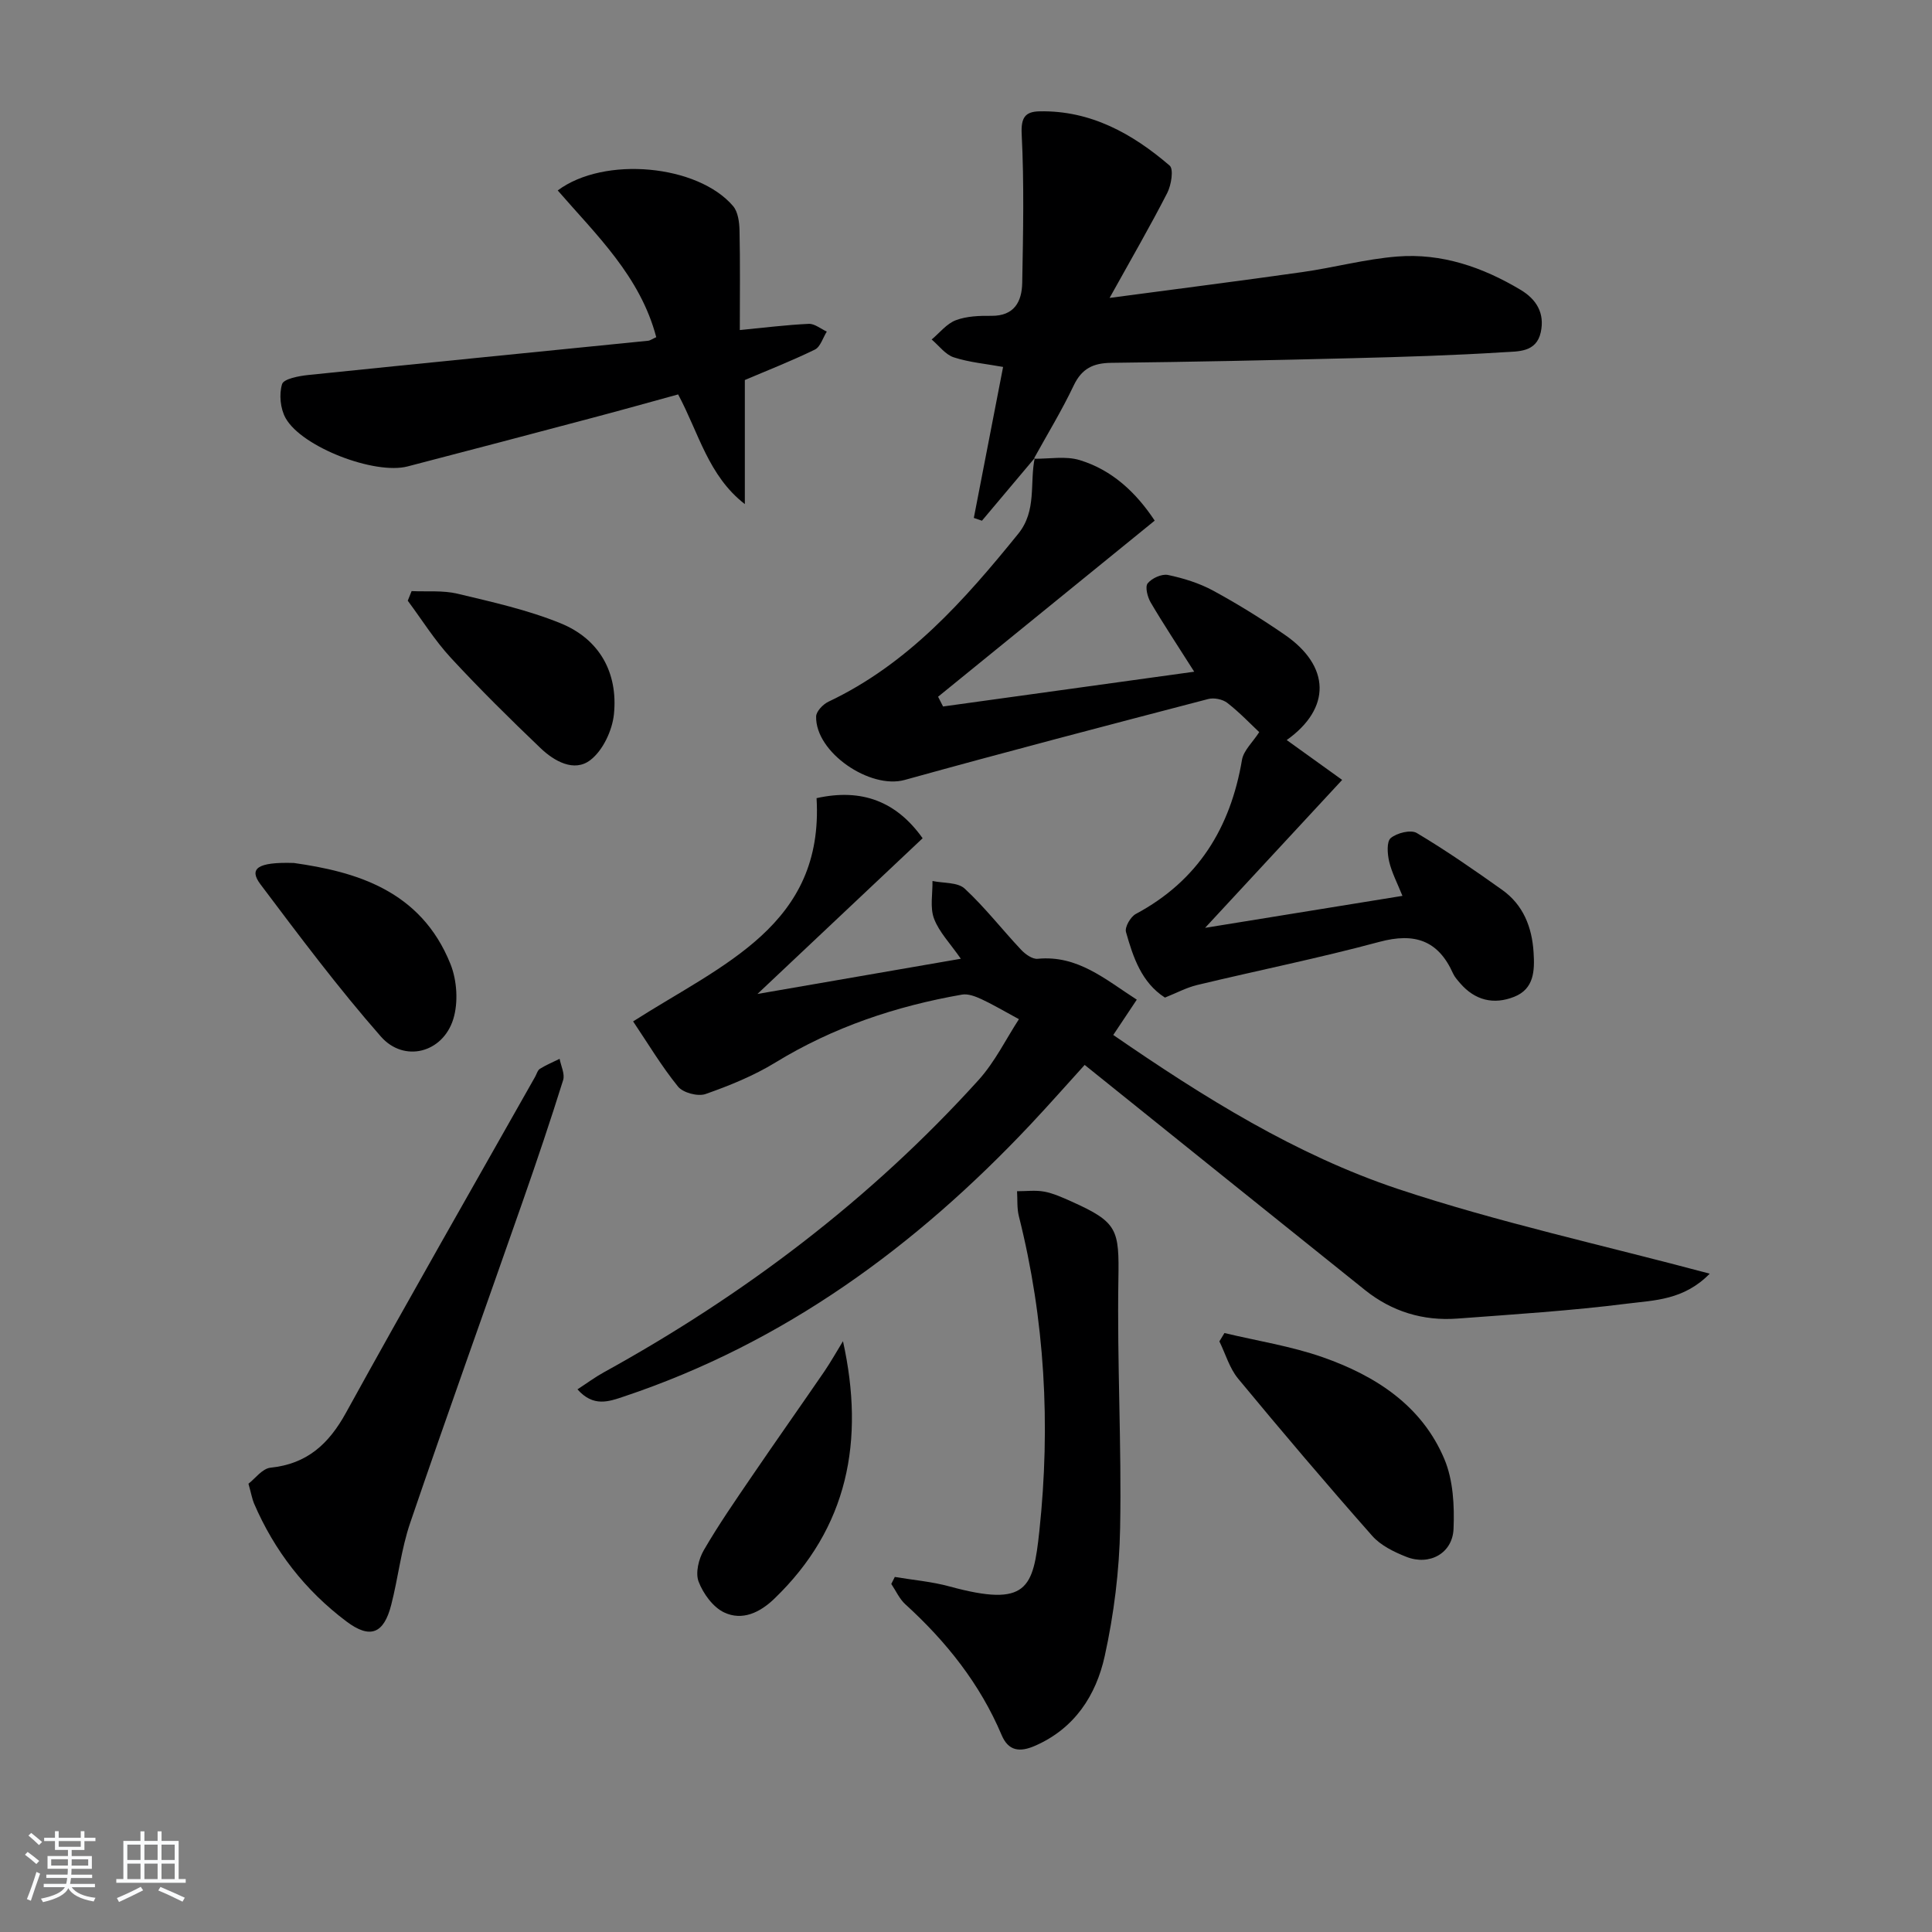 <svg enable-background="new 0 0 400 400" viewBox="0 0 400 400" xmlns="http://www.w3.org/2000/svg"><rect x="0" y="0" width="400" height="400" fill="#808080" stroke="none"/><path d="m5.17 384 .55-.58c.85.61 1.65 1.24 2.4 1.87l-.59.64c-.83-.73-1.62-1.38-2.36-1.93m1.22 9.53-.82-.34c.71-1.76 1.37-3.64 1.98-5.63.24.13.5.25.76.36-.6 1.67-1.24 3.54-1.92 5.61m-.5-13.5.57-.54c.56.44 1.31 1.06 2.26 1.87l-.65.64c-.67-.66-1.4-1.32-2.18-1.97m3.25.46h2.24v-1.36h.77v1.36h4.57v-1.36h.76v1.36h2.28v.69h-2.28v1.84h-2.64v1.26h4.18v2.64h-4.21c0 .45-.02.86-.05 1.21h4.32v.69h-4.38c-.04.34-.1.75-.19 1.22h5.15v.69h-4.82c.87 1.19 2.51 1.92 4.93 2.19-.17.31-.3.57-.37.76-2.77-.49-4.52-1.41-5.26-2.76-.56 1.26-2.3 2.23-5.24 2.9-.12-.24-.26-.48-.43-.72 2.73-.55 4.38-1.34 4.96-2.38h-4.38v-.69h4.65c.1-.38.17-.79.21-1.22h-4.32v-.69h4.4c.03-.34.05-.75.05-1.21h-4.2v-2.64h4.23v-1.26h-2.69v-1.84h-2.24zm1.46 4.46v1.29h3.45c.01-.4.02-.57.01-.53v-.32-.45h-3.46zm1.55-2.59h4.57v-1.19h-4.57zm6.11 2.59h-3.42v.77c-.01.19-.01.37-.02.53h3.44z" fill="#fafbfc"/><path d="m32.63 379.16h.82v1.98h3.54v7.89h1.46v.78h-14.37v-.78h1.46v-7.89h3.54v-1.98h.82v1.98h2.73zm-3.49 11.48.5.73c-1.61.82-3.28 1.63-5 2.42-.13-.27-.28-.55-.44-.82 1.75-.73 3.4-1.5 4.94-2.33m-2.78-5.55h2.73v-3.18h-2.73zm0 3.95h2.73v-3.2h-2.73zm3.54-3.95h2.73v-3.18h-2.73zm0 3.95h2.73v-3.2h-2.73zm7.89 4.68c-1.84-.92-3.51-1.7-5.02-2.32l.45-.73c1.89.8 3.57 1.55 5.04 2.23zm-1.62-11.81h-2.73v3.18h2.73zm-2.73 7.13h2.73v-3.2h-2.73z" fill="#fafbfc"/><g fill="#000001"><path d="m353.98 263.7c-5.38 5.51-11.52 5.5-17.05 6.2-11.69 1.48-23.47 2.22-35.22 3.1-7.07.52-13.53-1.45-19.09-5.9-19.23-15.4-38.41-30.84-58.05-46.62-3.49 3.84-7.29 8.16-11.23 12.35-23.74 25.22-50.99 45.21-84.18 56.31-3.1 1.04-6.31 2.24-9.6-1.49 1.98-1.29 3.63-2.52 5.41-3.5 29.1-16.04 55.28-35.85 77.61-60.52 3.43-3.79 5.75-8.6 8.38-12.62-3.4-1.84-5.55-3.13-7.82-4.17-1.22-.56-2.72-1.13-3.95-.92-13.71 2.39-26.68 6.74-38.65 14.06-4.49 2.75-9.49 4.78-14.47 6.53-1.59.55-4.65-.26-5.69-1.54-3.45-4.26-6.29-9.03-9.3-13.5 18.55-11.86 39.53-19.92 37.98-46.22 9.41-2.1 16.57.72 21.96 8.3-11.19 10.55-22.26 20.98-34.2 32.24 14.43-2.5 27.84-4.82 42.11-7.29-2.21-3.19-4.5-5.52-5.55-8.31-.87-2.31-.27-5.17-.32-7.79 2.26.48 5.2.23 6.66 1.57 4.2 3.89 7.75 8.48 11.69 12.67.86.92 2.33 1.97 3.41 1.87 8.29-.81 13.98 4.24 20.54 8.46-1.65 2.49-3.16 4.75-4.87 7.31 18.78 12.94 37.79 24.81 58.97 31.89 20.75 6.9 42.26 11.58 64.52 17.53z"/><path d="m214.07 94.98c3.17.04 6.56-.61 9.47.28 6.74 2.05 11.69 6.73 15.53 12.53-15.01 12.2-29.93 24.33-44.85 36.46.34.67.69 1.35 1.03 2.02 17.06-2.36 34.12-4.72 52-7.2-3.41-5.38-6.34-9.79-9.01-14.33-.66-1.12-1.2-3.24-.63-3.96.86-1.07 2.92-2 4.2-1.74 3.2.67 6.46 1.68 9.33 3.23 5.1 2.77 10.06 5.85 14.84 9.14 9.51 6.54 9.63 15.26.42 21.81 4.06 2.92 8.1 5.82 11.48 8.25-9.61 10.37-18.68 20.16-28.38 30.63 13.92-2.26 27.28-4.42 40.86-6.62-1.06-2.65-2.21-4.81-2.75-7.11-.37-1.58-.55-4.13.33-4.86 1.28-1.06 4.14-1.78 5.38-1.05 6.08 3.62 11.91 7.67 17.69 11.78 4.36 3.1 6.17 7.7 6.5 12.92.24 3.75.15 7.57-4.02 9.22-4.24 1.68-8.12.74-11.18-2.81-.54-.63-1.13-1.27-1.47-2.02-3.08-6.89-7.98-8.5-15.24-6.55-12.47 3.36-25.15 5.91-37.72 8.93-2.22.53-4.31 1.66-6.69 2.61-4.83-3.1-6.59-8.33-8.07-13.59-.28-1.01.95-3.14 2.03-3.72 12.86-6.88 19.6-17.8 21.99-31.91.33-1.94 2.21-3.63 3.57-5.74-1.7-1.59-3.99-4.01-6.59-6.04-.96-.76-2.76-1.13-3.95-.82-20.99 5.48-41.97 10.96-62.87 16.76-7.15 1.98-18.51-5.69-18.33-13.15.03-1.06 1.43-2.52 2.55-3.05 16.47-7.8 28.12-20.97 39.29-34.76 3.9-4.81 2.33-10.5 3.43-15.74z"/><path d="m214.24 94.81c-3.65 4.33-7.29 8.67-10.94 13-.56-.19-1.12-.39-1.68-.58 2-10.3 3.99-20.6 6.06-31.26-3.52-.64-6.99-.94-10.22-1.99-1.74-.57-3.06-2.42-4.57-3.69 1.65-1.38 3.1-3.27 5-3.99 2.25-.85 4.89-.94 7.35-.91 4.78.05 6.33-2.96 6.4-6.85.19-10.25.41-20.52-.11-30.74-.18-3.5.75-4.69 3.7-4.75 10.59-.21 19.23 4.62 26.93 11.23.87.74.34 4.04-.49 5.66-3.53 6.89-7.42 13.6-11.94 21.74 14.41-1.92 27.18-3.54 39.92-5.35 6.57-.93 13.05-2.7 19.64-3.22 9.19-.73 17.67 2.2 25.52 6.89 3.28 1.96 5.05 4.82 4.19 8.79-.92 4.22-4.75 3.94-7.61 4.13-10.45.66-20.93.98-31.4 1.24-16.63.42-33.26.77-49.9.96-3.73.04-6.11 1.16-7.79 4.69-2.47 5.2-5.48 10.13-8.26 15.17.03 0 .2-.17.2-.17z"/><path d="m135.87 69.81c-3.32-12.61-12.41-21.17-20.4-30.38 9.64-7.2 29.03-5.32 36.31 3.24 1.02 1.2 1.29 3.32 1.33 5.03.15 6.79.06 13.58.06 20.63 5.1-.49 9.68-1.07 14.27-1.28 1.22-.06 2.49 1.04 3.74 1.6-.81 1.28-1.32 3.17-2.47 3.73-4.89 2.38-9.98 4.37-14.5 6.3v25.69c-7.57-5.87-9.51-14.68-13.81-22.71-5.87 1.61-11.71 3.25-17.57 4.8-12.81 3.4-25.62 6.78-38.45 10.11-6.78 1.76-21.85-3.97-25.24-9.99-1.1-1.95-1.39-4.93-.74-7.05.34-1.1 3.48-1.69 5.42-1.89 23.45-2.42 46.9-4.73 70.35-7.09.45-.04.88-.38 1.7-.74z"/><path d="m185.26 326.49c3.79.64 7.66.96 11.34 1.97 16.16 4.4 17.32.36 18.59-11.5 2.34-21.96 1.16-43.71-4.25-65.18-.41-1.64-.26-3.43-.37-5.15 1.89.01 3.83-.26 5.66.09 1.92.37 3.78 1.22 5.59 2.03 9.64 4.32 9.9 5.79 9.73 16.22-.28 17.11.68 34.24.36 51.35-.16 8.88-1.28 17.88-3.19 26.56-1.79 8.11-6.22 15-14.46 18.58-3.12 1.36-5.48 1.09-6.88-2.23-4.49-10.62-11.47-19.37-19.94-27.08-1.23-1.12-1.95-2.79-2.91-4.21.25-.49.49-.97.73-1.45z"/><path d="m51.44 307.19c1.33-1.01 2.85-3.14 4.57-3.32 7.57-.78 12.06-4.9 15.63-11.39 12.83-23.29 26.06-46.37 39.14-69.52.33-.58.52-1.38 1.01-1.68 1.29-.8 2.71-1.39 4.07-2.06.28 1.48 1.13 3.14.73 4.41-2.62 8.38-5.43 16.71-8.33 25-7.77 22.24-15.75 44.41-23.35 66.71-1.86 5.46-2.47 11.34-3.92 16.96-1.53 5.95-4.35 7.1-9.27 3.4-8.52-6.4-14.92-14.62-19.14-24.46-.38-.92-.54-1.92-1.14-4.05z"/><path d="m253.51 275.99c6.8 1.63 13.79 2.71 20.35 5.01 10.92 3.83 20.52 9.99 25.19 21.11 1.82 4.34 2.09 9.63 1.89 14.43-.21 5.08-5.01 7.67-9.76 5.79-2.56-1.01-5.33-2.36-7.09-4.36-9.44-10.69-18.67-21.56-27.76-32.55-1.78-2.16-2.6-5.11-3.87-7.7.35-.58.7-1.15 1.05-1.73z"/><path d="m60.85 178.67c12.59 1.79 26.26 5.54 32.42 20.94 1.35 3.38 1.64 7.93.58 11.37-2.16 7-10.18 9.1-14.99 3.63-8.83-10.06-16.88-20.82-24.94-31.53-2.41-3.2-.74-4.65 6.93-4.41z"/><path d="m174.53 277.68c4.55 20.58 1.06 38.62-14.22 53.32-3.01 2.9-6.65 4.6-10.38 2.84-2.31-1.09-4.34-3.89-5.29-6.38-.69-1.8.01-4.69 1.08-6.52 3.07-5.29 6.57-10.34 10.02-15.4 4.94-7.25 10-14.41 14.96-21.64 1.36-2.01 2.55-4.14 3.83-6.22z"/><path d="m85.22 122.38c3.18.15 6.47-.18 9.5.54 7.2 1.72 14.54 3.35 21.36 6.13 8.04 3.28 11.89 10.22 11.03 18.8-.34 3.38-2.29 7.53-4.89 9.52-3.34 2.56-7.46.24-10.31-2.48-6.36-6.08-12.63-12.27-18.6-18.73-3.32-3.6-5.95-7.84-8.89-11.79.28-.66.54-1.32.8-1.99z"/></g></svg>